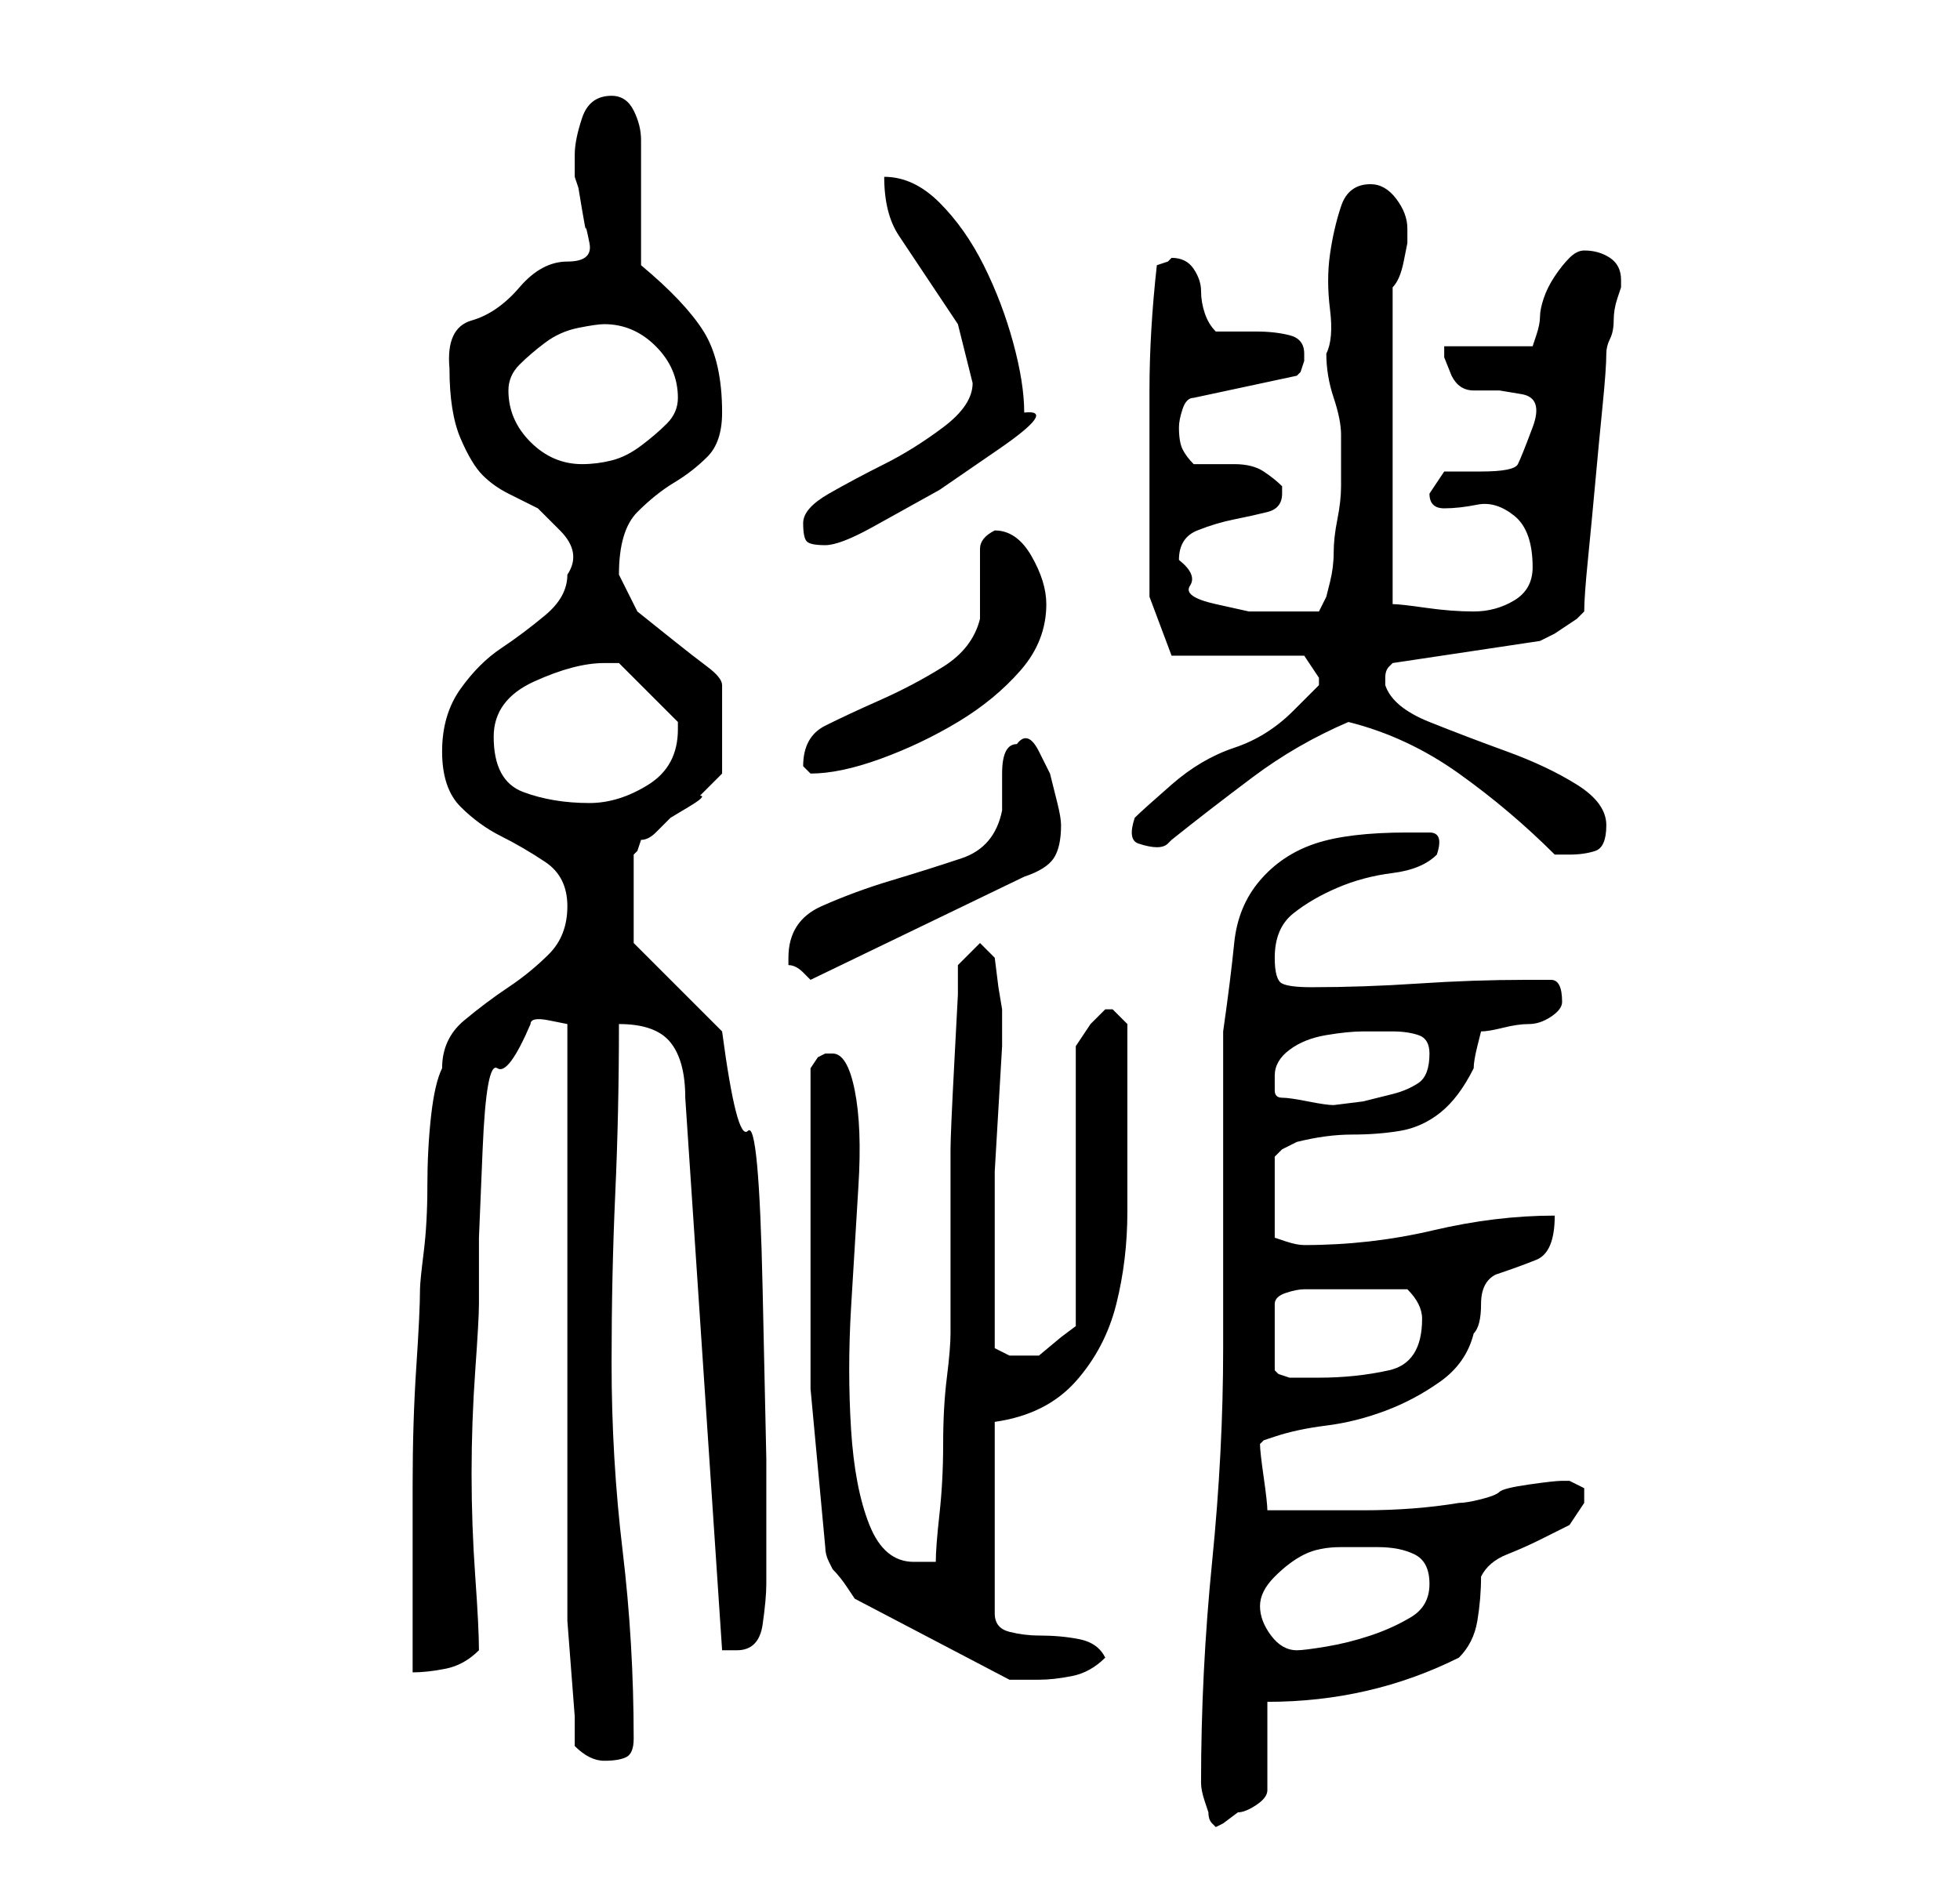 <?xml version="1.0" standalone="no"?>
<!DOCTYPE svg PUBLIC "-//W3C//DTD SVG 1.1//EN" "http://www.w3.org/Graphics/SVG/1.1/DTD/svg11.dtd" >
<svg xmlns="http://www.w3.org/2000/svg" xmlns:xlink="http://www.w3.org/1999/xlink" version="1.1" viewBox="-10 0 266 256">
   <path fill="currentColor"
d="M153 242q0 1 0.5 2.5l0.5 1.5q0 1 0.5 1.5l0.5 0.5l1 -0.5t2 -1.5q1 0 2.5 -1t1.5 -2v-12q7 0 13.5 -1.5t12.5 -4.5q2 -2 2.5 -5t0.5 -6q1 -2 3.5 -3t4.5 -2l4 -2t2 -3v-2t-2 -1h-1q-1 0 -4.5 0.5t-4 1t-2.5 1t-3 0.5q-6 1 -13 1h-13q0 -1 -0.5 -4.5t-0.5 -4.5l0.5 -0.5
t1.5 -0.5q3 -1 7 -1.5t8 -2t7.5 -4t4.5 -6.5q1 -1 1 -4t2 -4q3 -1 5.5 -2t2.5 -6q-8 0 -16.5 2t-17.5 2q-1 0 -2.5 -0.5l-1.5 -0.5v-11l1 -1t2 -1q4 -1 7.5 -1t6.5 -0.5t5.5 -2.5t4.5 -6q0 -1 0.5 -3l0.5 -2q1 0 3 -0.5t3.5 -0.5t3 -1t1.5 -2q0 -3 -1.5 -3h-3.5
q-7 0 -14.5 0.5t-14.5 0.5q-3 0 -4 -0.5t-1 -3.5q0 -4 2.5 -6t6 -3.5t7.5 -2t6 -2.5q1 -3 -1 -3h-3q-8 0 -12.5 1.5t-7.5 5t-3.5 8.5t-1.5 12v8v13v14v8q0 14 -1.5 29t-1.5 30zM68 237q1 1 2 1.5t2 0.5q2 0 3 -0.5t1 -2.5q0 -13 -1.5 -25.5t-1.5 -25.5q0 -12 0.5 -23
t0.5 -23q5 0 7 2.5t2 7.5l5 75h2q3 0 3.5 -3.5t0.5 -5.5v-17t-0.5 -23t-2 -21.5t-3.5 -13.5l-3 -3l-4 -4l-3.5 -3.5l-1.5 -1.5v-12l0.5 -0.5t0.5 -1.5q1 0 2 -1l2 -2t2.5 -1.5t1.5 -1.5l3 -3v-12q0 -1 -2 -2.5t-4.5 -3.5l-5 -4t-2.5 -5q0 -6 2.5 -8.5t5 -4t4.5 -3.5t2 -6
q0 -7 -2.5 -11t-8.5 -9v-17q0 -2 -1 -4t-3 -2q-3 0 -4 3t-1 5v3l0.5 1.5t0.5 3t0.5 2.5t0.5 2t-3 2.5t-6.5 3.5t-6.5 4.5t-3 6.5q0 6 1.5 9.5t3 5t3.5 2.5l4 2t3 3t1 6q0 3 -3 5.5t-6 4.5t-5.5 5.5t-2.5 8.5t2.5 7.5t5.5 4t6 3.5t3 6t-2.5 6.5t-5.5 4.5t-6 4.5t-3 6.5
q-1 2 -1.5 6.5t-0.5 9.5t-0.5 9t-0.5 5q0 3 -0.5 10.5t-0.5 16v16v9.5q2 0 4.5 -0.5t4.5 -2.5q0 -3 -0.5 -10t-0.5 -14t0.5 -14t0.5 -9v-9t0.5 -12t2 -11t4.5 -6q0 -1 2.5 -0.5l2.5 0.5v9v13.5v16v16.5v13v9v4t0.5 6.5t0.5 6.5v4zM102 210q0 1 0.5 2l0.5 1q1 1 2 2.5l1 1.5
l21 11h4q2 0 4.5 -0.5t4.5 -2.5q-1 -2 -3.5 -2.5t-5.5 -0.5q-2 0 -4 -0.5t-2 -2.5v-26q7 -1 11 -5.5t5.5 -10.5t1.5 -12.5v-12.5v-13l-2 -2v0h-1l-0.5 0.5l-1.5 1.5l-1 1.5l-1 1.5v38l-2 1.5t-3 2.5h-0.5h-1.5h-2t-2 -1v-10v-9v-5t0.5 -8.5t0.5 -8.5v-5l-0.5 -3t-0.5 -4
l-1.5 -1.5l-0.5 -0.5l-3 3v4t-0.5 9.5t-0.5 11.5v10v15q0 2 -0.5 6t-0.5 9t-0.5 9.5t-0.5 6.5h-1h-2q-4 0 -6 -5t-2.5 -13t0 -16.5t1 -16.5t-0.5 -13t-3 -5h-1l-1 0.5t-1 1.5v4v6.5v6.5v5v21.5t2 21.5zM161 218q0 -2 2 -4t4 -3t5 -1h5q3 0 5 1t2 4t-2.5 4.5t-5.5 2.5t-6 1.5
t-4 0.5q-2 0 -3.5 -2t-1.5 -4zM174 175h3.5h3.5q1 1 1.5 2t0.5 2q0 6 -4.5 7t-9.5 1h-2h-2t-1.5 -0.5l-0.5 -0.5v-9q0 -1 1.5 -1.5t2.5 -0.5h3.5h3.5zM163 146q0 -2 2 -3.5t5 -2t5 -0.5h4q2 0 3.5 0.5t1.5 2.5q0 3 -1.5 4t-3.5 1.5l-4 1t-4 0.5q-1 0 -3.5 -0.5t-3.5 -0.5
t-1 -1v-2zM97 130v1q1 0 2 1l1 1l29 -14q3 -1 4 -2.5t1 -4.5q0 -1 -0.5 -3l-1 -4t-1.5 -3t-3 -1q-1 0 -1.5 1t-0.5 3v3.5v1.5q-1 5 -5.5 6.5t-9.5 3t-9.5 3.5t-4.5 7zM173 98q8 2 15 7t13 11h2q2 0 3.5 -0.5t1.5 -3.5t-4 -5.5t-9.5 -4.5t-10.5 -4t-6 -5v0v0v-1v0
q0 -1 0.5 -1.5l0.5 -0.5l20 -3l2 -1t3 -2l0.5 -0.5l0.5 -0.5q0 -2 0.5 -7t1 -10.5t1 -10.5t0.5 -7q0 -1 0.5 -2t0.5 -2.5t0.5 -3l0.5 -1.5v-1q0 -2 -1.5 -3t-3.5 -1q-1 0 -2 1t-2 2.5t-1.5 3t-0.5 2.5t-0.5 2.5l-0.5 1.5h-12v1.5t1 2.5q1 2 3 2h3.5t3 0.5t1.5 4.5t-2 5t-5 1
h-5t-2 3q0 2 2 2t4.5 -0.5t5 1.5t2.5 7q0 3 -2.5 4.5t-5.5 1.5t-6.5 -0.5t-4.5 -0.5v-43q1 -1 1.5 -3.5l0.5 -2.5v-2q0 -2 -1.5 -4t-3.5 -2q-3 0 -4 3t-1.5 6.5t0 7.5t-0.5 6v0q0 3 1 6t1 5v7q0 2 -0.5 4.5t-0.5 4.5t-0.5 4l-0.5 2l-1 2h-3h-2h-4.5t-4.5 -1t-3.5 -2.5
t-1.5 -3.5q0 -3 2.5 -4t5 -1.5t4.5 -1t2 -2.5v-1q-1 -1 -2.5 -2t-4 -1h-3.5h-2q-1 -1 -1.5 -2t-0.5 -3q0 -1 0.5 -2.5t1.5 -1.5l14 -3l0.5 -0.5t0.5 -1.5v-1v0q0 -2 -2 -2.5t-4.5 -0.5h-3.5h-2q-1 -1 -1.5 -2.5t-0.5 -3t-1 -3t-3 -1.5l-0.5 0.5t-1.5 0.5q-1 9 -1 17v16v7.5
v4.5l3 8h18l2 3v0v1t-3.5 3.5t-8 5t-8.5 5t-5 4.5q-1 3 0.5 3.5t2.5 0.5t1.5 -0.5l0.5 -0.5q5 -4 11 -8.5t13 -7.5zM57 100q0 -5 5.5 -7.5t9.5 -2.5h2l8 8v1q0 5 -4 7.5t-8 2.5q-5 0 -9 -1.5t-4 -7.5zM99 104l0.5 0.5l0.5 0.5q4 0 9.5 -2t10.5 -5t8.5 -7t3.5 -9
q0 -3 -2 -6.5t-5 -3.5v0q-2 1 -2 2.5v3v3.5v3q-1 4 -5 6.5t-8.5 4.5t-7.5 3.5t-3 5.5zM99 71q0 2 0.5 2.5t2.5 0.5t6.5 -2.5l9 -5t8 -5.5t3.5 -5q0 -4 -1.5 -9.5t-4 -10.5t-6 -8.5t-7.5 -3.5q0 5 2 8l4 6l4 6t2 8q0 3 -4 6t-8 5t-7.5 4t-3.5 4zM59 53q0 -2 1.5 -3.5t3.5 -3
t4.5 -2t3.5 -0.5q4 0 7 3t3 7q0 2 -1.5 3.5t-3.5 3t-4 2t-4 0.5q-4 0 -7 -3t-3 -7z" />
</svg>
